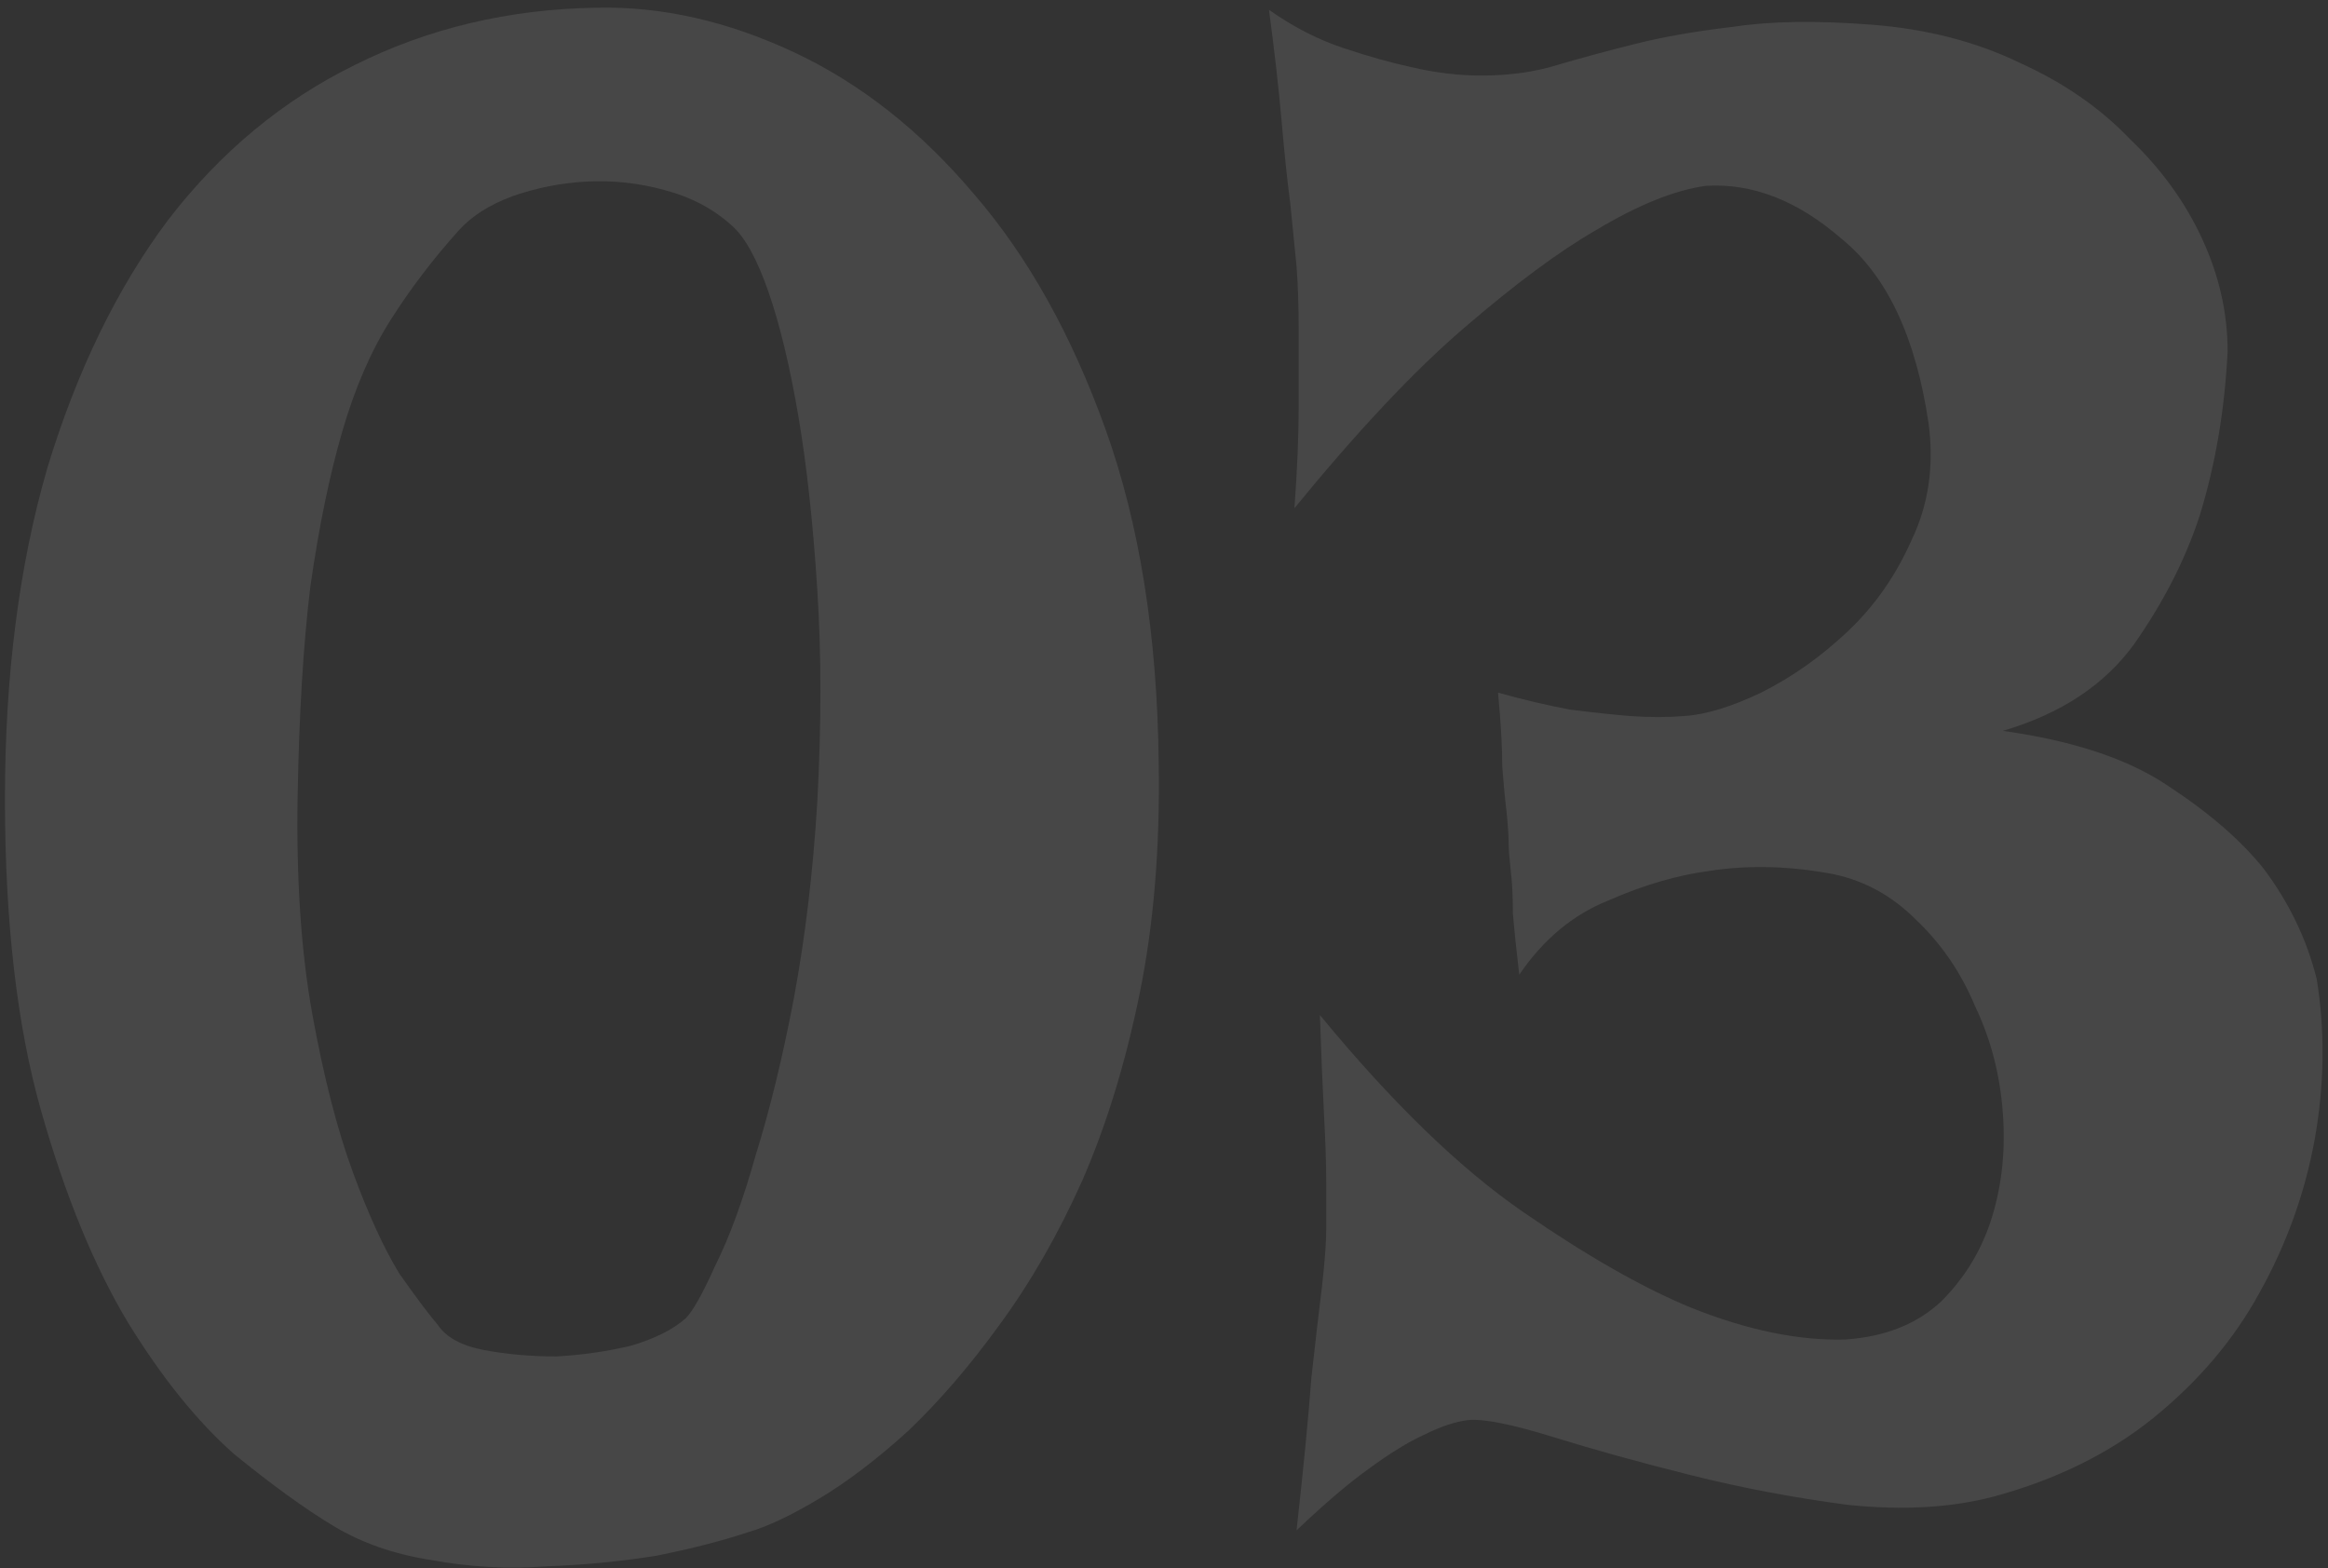 <svg width="285" height="192" viewBox="0 0 285 192" fill="none" xmlns="http://www.w3.org/2000/svg">
<rect x="0" y="0" width="285" height="192" fill="#333333" stroke="none"/>
<path d="M73.046 0.942C81.008 0.769 89.057 2.586 97.192 6.394C105.328 10.203 112.684 16.001 119.262 23.791C125.84 31.407 131.206 41.013 135.36 52.611C139.514 64.208 141.678 77.796 141.851 93.375C142.024 103.76 141.245 113.194 139.514 121.676C137.783 130.157 135.446 137.773 132.504 144.524C129.561 151.102 126.186 156.987 122.378 162.18C118.743 167.2 115.021 171.527 111.213 175.162C107.405 178.624 103.77 181.393 100.308 183.47C96.846 185.548 93.904 186.932 91.48 187.625C88.365 188.663 84.643 189.615 80.316 190.481C75.988 191.173 71.488 191.606 66.814 191.779C62.141 192.125 57.467 191.866 52.794 191C48.293 190.308 44.312 188.923 40.85 186.846C37.388 184.769 33.32 181.826 28.647 178.018C24.146 174.037 19.819 168.671 15.665 161.92C11.51 154.996 7.962 146.342 5.019 135.956C2.077 125.57 0.605 112.848 0.605 97.788C0.605 82.729 2.336 69.228 5.798 57.284C9.433 45.341 14.367 35.215 20.598 26.906C27.002 18.598 34.619 12.28 43.446 7.952C52.447 3.452 62.314 1.115 73.046 0.942ZM36.436 97.529C36.263 107.741 36.869 116.656 38.254 124.272C39.638 131.888 41.283 138.293 43.187 143.486C45.091 148.678 46.995 152.833 48.899 155.948C50.976 158.891 52.534 160.968 53.572 162.18C54.611 163.738 56.515 164.776 59.285 165.296C62.054 165.815 64.997 166.074 68.112 166.074C71.228 165.901 74.257 165.469 77.2 164.776C80.142 163.911 82.393 162.786 83.951 161.401C84.816 160.535 86.028 158.372 87.586 154.91C89.317 151.448 90.961 146.947 92.519 141.408C94.25 135.869 95.808 129.465 97.192 122.195C98.577 114.752 99.529 106.789 100.048 98.308C100.568 88.788 100.568 80.046 100.048 72.084C99.529 63.949 98.75 56.852 97.712 50.793C96.673 44.735 95.461 39.715 94.077 35.734C92.692 31.753 91.221 29.07 89.663 27.685C87.412 25.608 84.643 24.137 81.354 23.271C78.239 22.406 75.036 22.059 71.748 22.233C68.632 22.406 65.603 23.012 62.66 24.05C59.891 25.089 57.727 26.473 56.169 28.204C53.053 31.666 50.284 35.301 47.86 39.109C45.437 42.917 43.446 47.505 41.889 52.87C40.331 58.236 39.032 64.554 37.994 71.824C37.129 78.921 36.609 87.489 36.436 97.529Z" fill="white" fill-opacity="0.1"/>
<path d="M155.352 1.202C158.295 3.279 161.324 4.837 164.44 5.875C167.555 6.914 170.325 7.693 172.748 8.212C175.691 8.904 178.547 9.251 181.316 9.251C184.778 9.251 187.894 8.818 190.664 7.952C193.606 7.087 196.808 6.221 200.27 5.356C203.732 4.49 207.713 3.798 212.214 3.279C216.714 2.586 222.34 2.5 229.091 3.019C235.841 3.538 241.9 5.096 247.266 7.693C252.632 10.116 257.132 13.232 260.767 17.04C264.575 20.675 267.518 24.742 269.595 29.243C271.672 33.743 272.711 38.33 272.711 43.004C272.364 50.101 271.239 56.765 269.335 62.996C267.604 68.362 264.921 73.642 261.286 78.835C257.651 83.854 252.285 87.403 245.188 89.48C253.843 90.692 260.594 92.942 265.441 96.231C270.46 99.519 274.355 102.895 277.124 106.357C280.24 110.511 282.404 115.011 283.616 119.858C284.654 126.263 284.568 132.84 283.356 139.591C282.144 146.169 279.894 152.4 276.605 158.285C273.489 163.997 269.162 169.104 263.623 173.604C258.257 177.931 251.766 181.134 244.15 183.211C238.957 184.596 232.985 184.942 226.235 184.249C219.657 183.384 213.252 182.172 207.021 180.614C200.79 179.057 195.164 177.499 190.144 175.941C185.125 174.383 181.663 173.691 179.759 173.864C178.201 174.037 176.383 174.643 174.306 175.681C172.402 176.547 170.152 177.931 167.555 179.835C165.132 181.566 162.19 184.076 158.728 187.365C159.593 179.576 160.199 173.344 160.545 168.671C161.064 163.997 161.497 160.276 161.843 157.506C162.19 154.391 162.363 152.054 162.363 150.496V144.784C162.363 142.707 162.276 140.024 162.103 136.735C161.93 133.446 161.757 129.292 161.584 124.272C170.412 135.004 178.72 143.053 186.509 148.419C194.299 153.785 201.136 157.679 207.021 160.103C213.945 162.872 220.263 164.17 225.975 163.997C230.822 163.651 234.716 162.093 237.659 159.324C240.601 156.381 242.679 152.919 243.89 148.938C245.102 144.957 245.535 140.716 245.188 136.216C244.842 131.542 243.717 127.215 241.813 123.233C240.082 119.079 237.659 115.531 234.543 112.588C231.427 109.472 227.792 107.568 223.638 106.876C218.618 106.011 213.858 105.924 209.358 106.616C205.377 107.136 201.222 108.347 196.895 110.251C192.568 111.982 188.933 115.011 185.99 119.339C185.644 116.396 185.384 113.886 185.211 111.809C185.211 109.732 185.125 108.001 184.951 106.616C184.778 105.059 184.692 103.933 184.692 103.241C184.692 102.376 184.605 101.077 184.432 99.346C184.259 97.962 184.086 96.144 183.913 93.894C183.913 91.471 183.74 88.441 183.394 84.806C186.509 85.672 189.452 86.364 192.221 86.883C194.991 87.23 197.414 87.489 199.491 87.662C201.915 87.836 204.165 87.836 206.242 87.662C208.839 87.489 211.954 86.537 215.589 84.806C219.397 82.902 222.946 80.392 226.235 77.277C229.523 74.161 232.12 70.439 234.024 66.112C236.101 61.785 236.793 57.025 236.101 51.832C234.543 41.273 230.995 33.743 225.456 29.243C220.09 24.569 214.551 22.406 208.839 22.752C205.03 23.271 200.53 25.089 195.337 28.204C190.837 30.801 185.471 34.782 179.239 40.148C173.181 45.341 166.257 52.697 158.468 62.218C158.814 57.544 158.987 53.39 158.987 49.755C158.987 45.947 158.987 42.831 158.987 40.408C158.987 37.465 158.901 34.868 158.728 32.618L157.949 24.829C157.602 22.233 157.256 18.944 156.91 14.963C156.564 10.982 156.045 6.394 155.352 1.202Z" fill="white" fill-opacity="0.1"/>
</svg>

